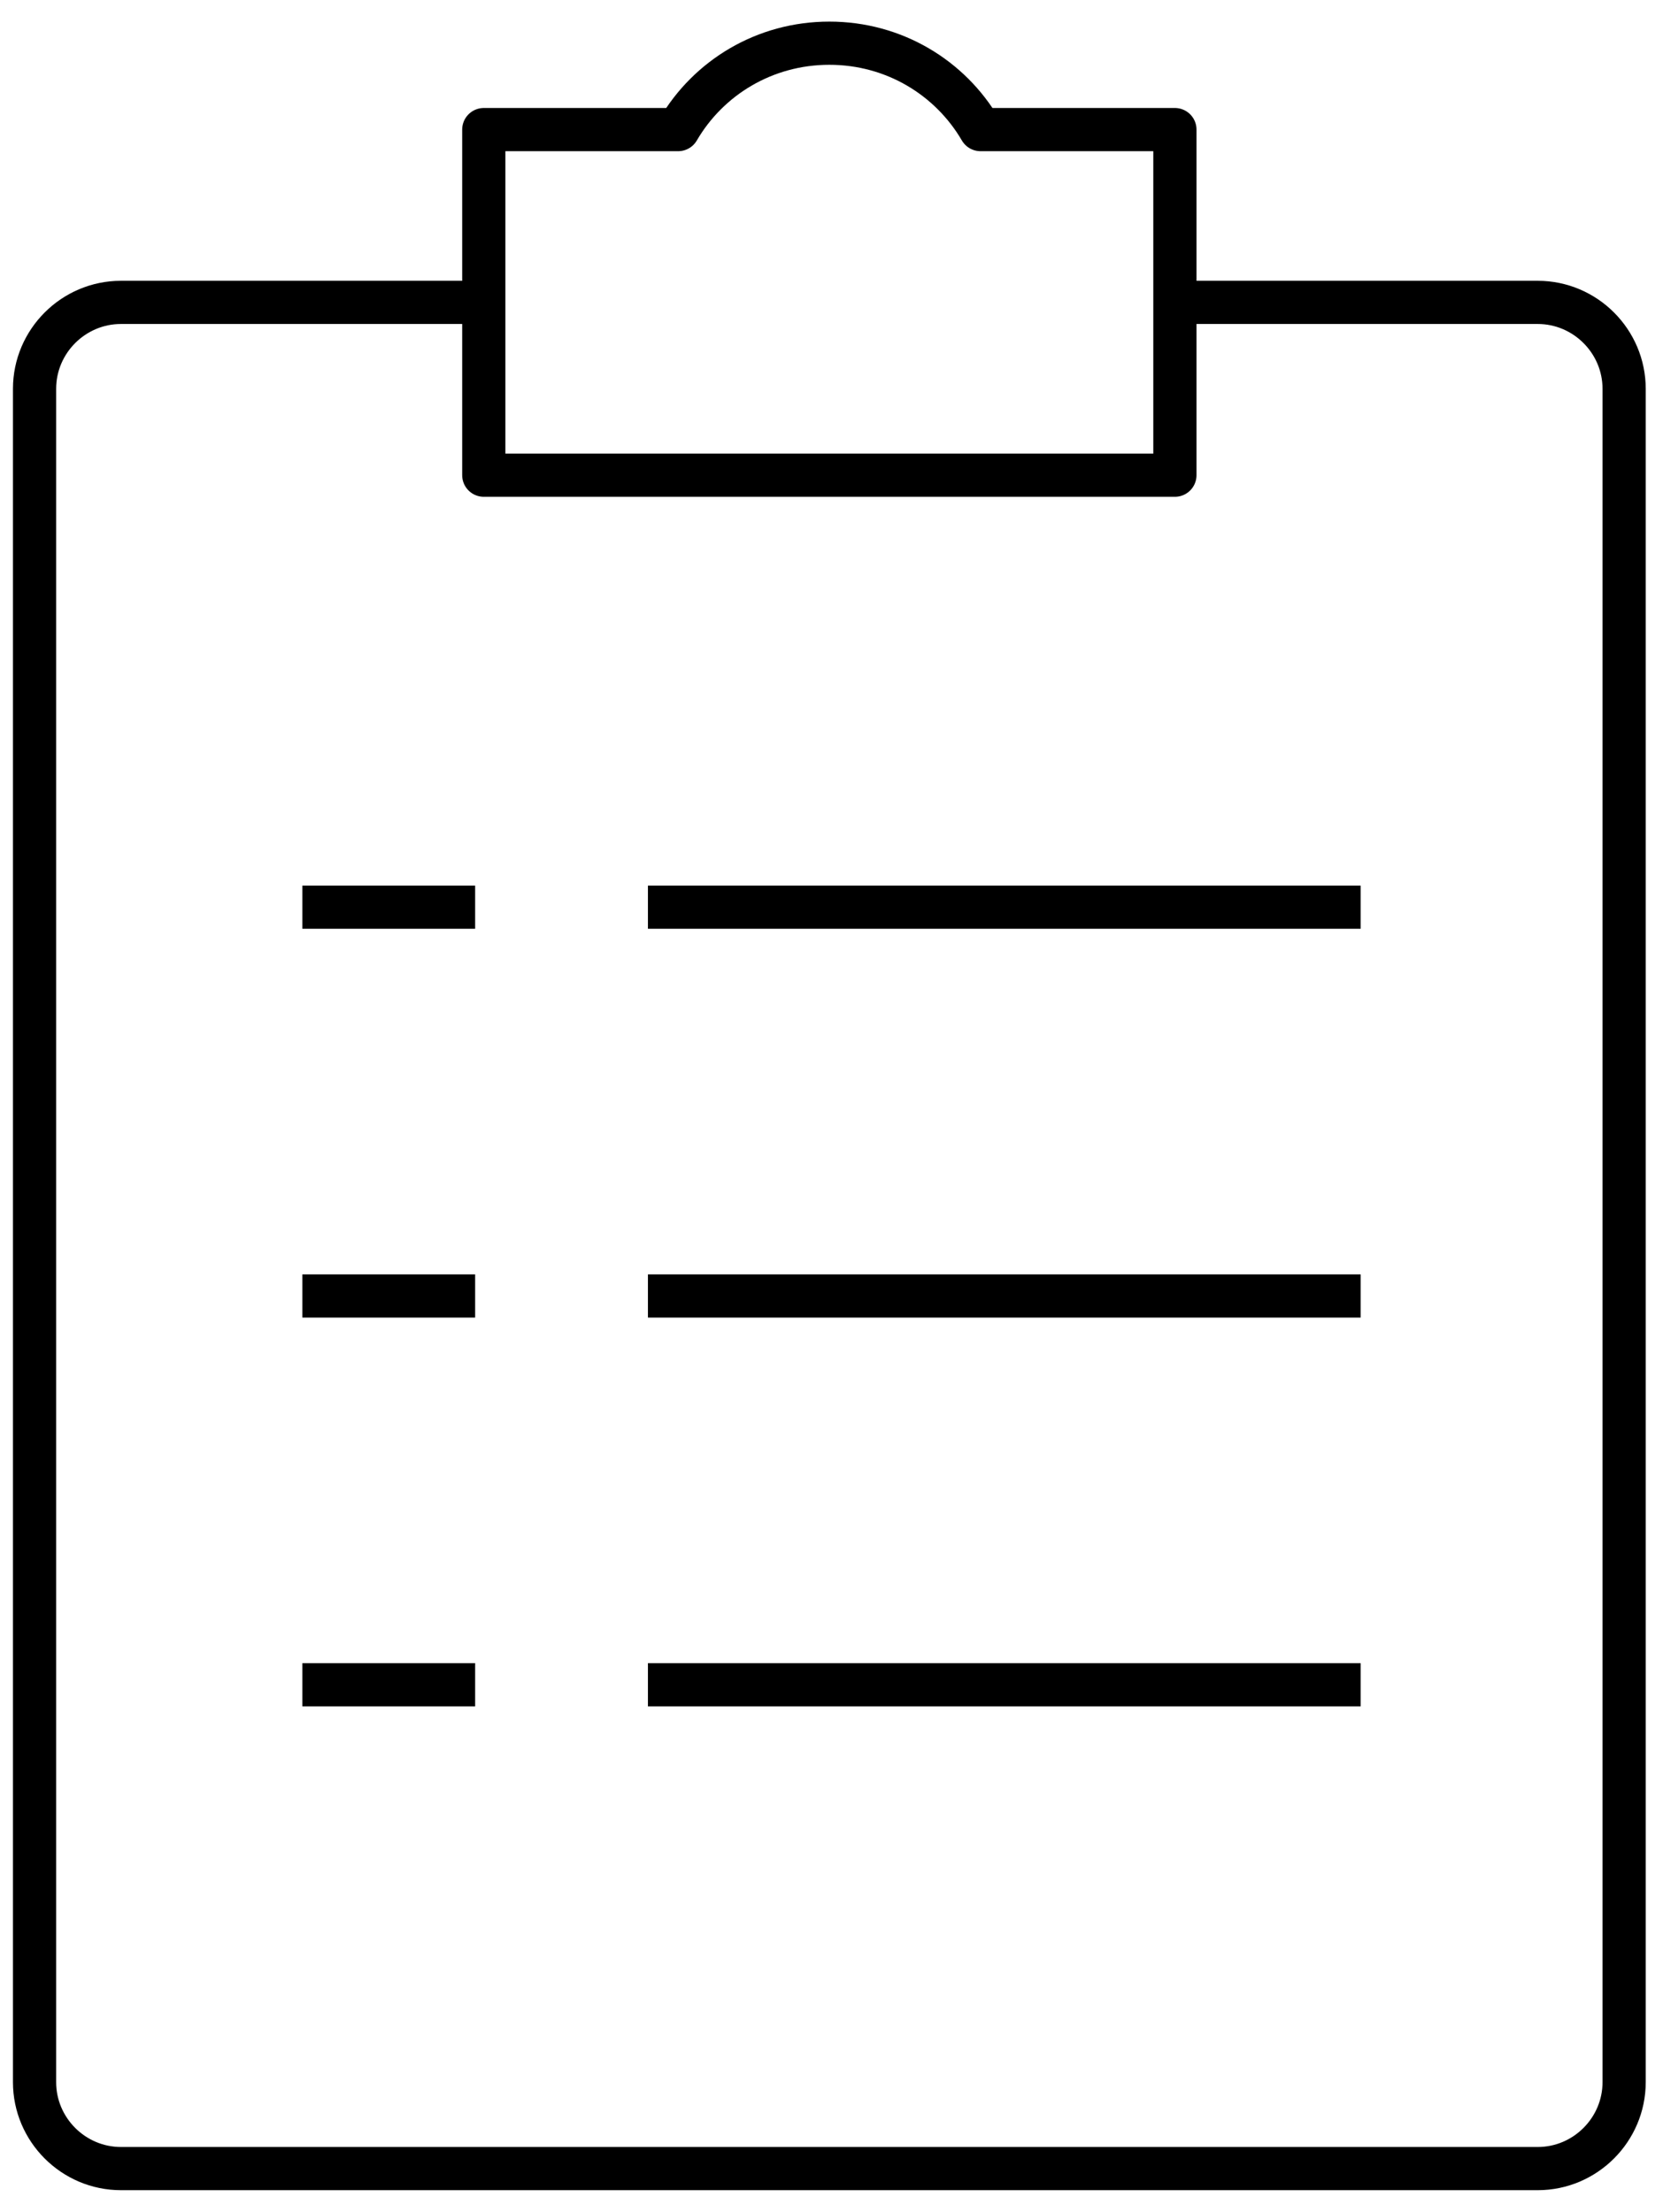 <?xml version="1.0" encoding="utf-8"?>
<!-- Generator: Adobe Illustrator 22.1.0, SVG Export Plug-In . SVG Version: 6.00 Build 0)  -->
<svg version="1.1" id="icons" xmlns="http://www.w3.org/2000/svg" xmlns:xlink="http://www.w3.org/1999/xlink" x="0px" y="0px"
	 viewBox="0 0 38.5 51.2" style="enable-background:new 0 0 38.5 51.2;" xml:space="preserve">
<style type="text/css">
	.st0{fill:none;stroke:#000000;stroke-linejoin:round;stroke-miterlimit:10;}
</style>
<g id="clipboard">
	<g>
		<path class="st0" d="M27.2,7h8.4c1.1,0,2,0.9,2,2v39.2c0,1.1-0.9,2-2,2H2.8c-1.1,0-2-0.9-2-2V9c0-1.1,0.9-2,2-2h8.4"/>
		<line class="st0" x1="15" y1="21" x2="31.5" y2="21"/>
		<line class="st0" x1="15" y1="30" x2="31.5" y2="30"/>
		<line class="st0" x1="15" y1="39" x2="31.5" y2="39"/>
		<line class="st0" x1="7" y1="21" x2="11" y2="21"/>
		<line class="st0" x1="7" y1="30" x2="11" y2="30"/>
		<line class="st0" x1="7" y1="39" x2="11" y2="39"/>
		<path class="st0" d="M27.2,3v8h-16V3h4.5c0.7-1.2,2-2,3.5-2s2.8,0.8,3.5,2H27.2z"/>
	</g>
</g>
</svg>
